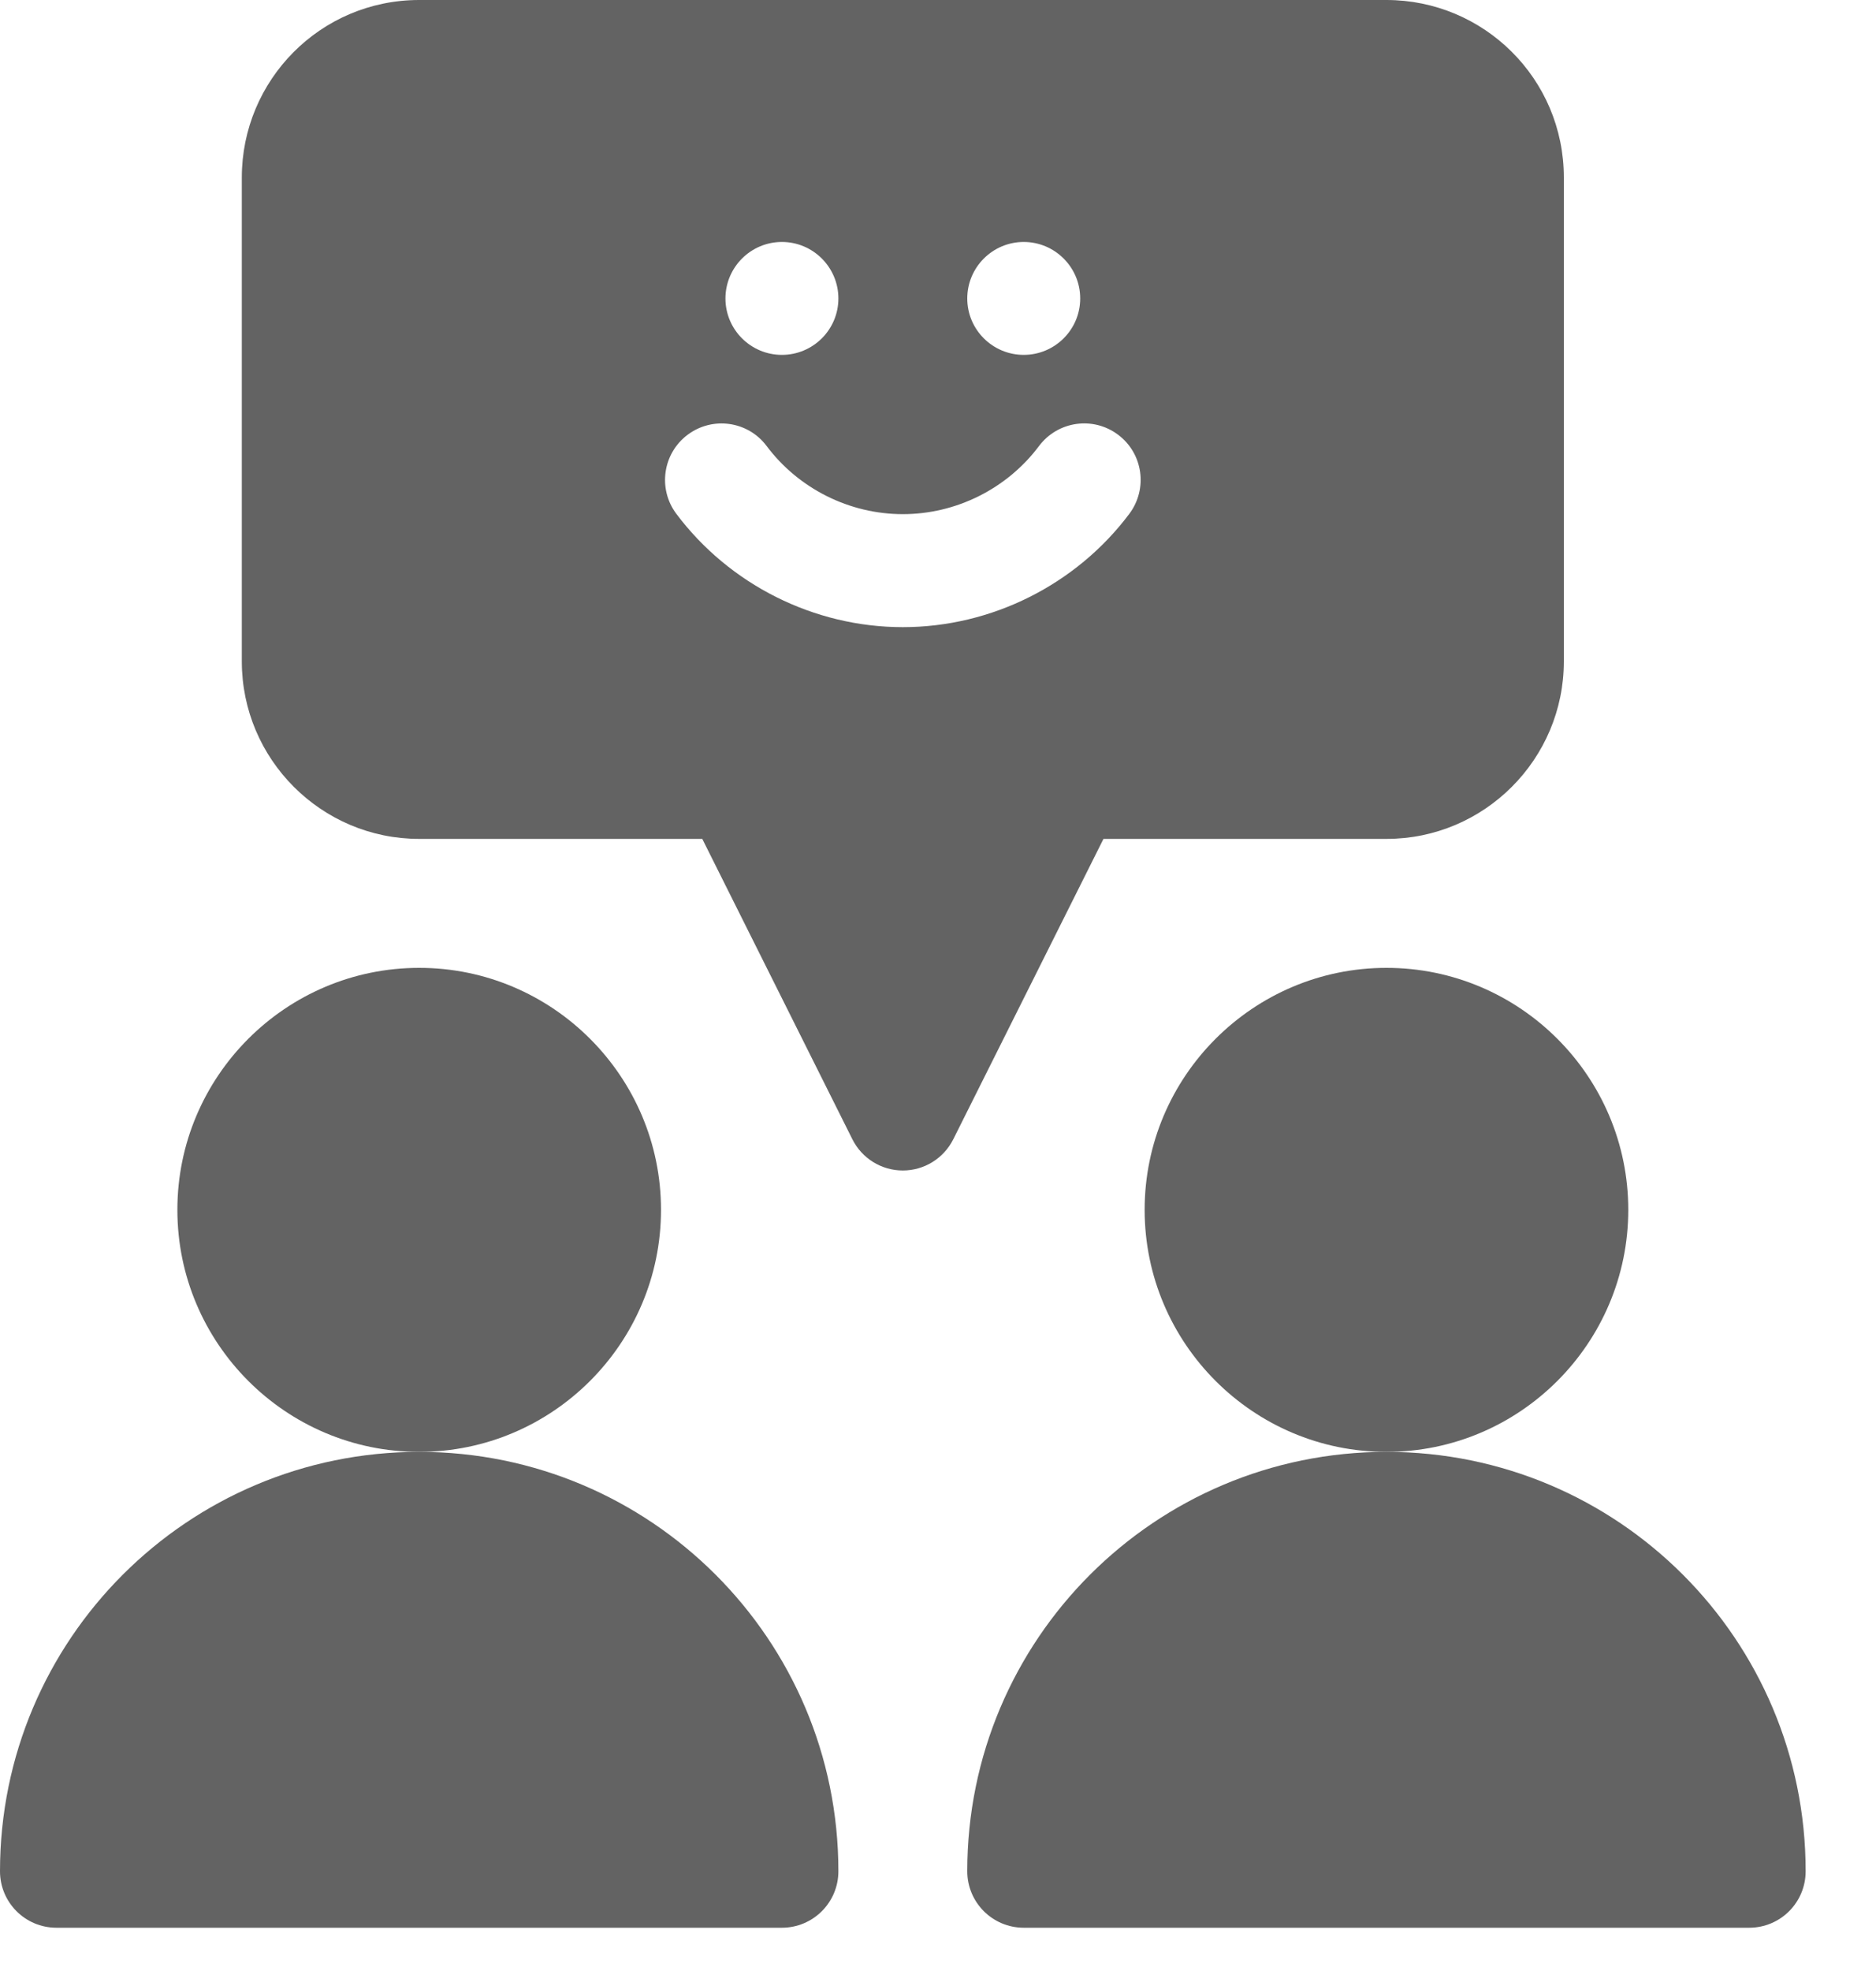 <svg width="20" height="21" viewBox="0 0 20 21" fill="none" xmlns="http://www.w3.org/2000/svg">
<path fill-rule="evenodd" clip-rule="evenodd" d="M7.047 12.89C7.047 11.469 5.89 10.312 4.469 10.312C3.047 10.312 1.891 11.469 1.891 12.89C1.891 14.312 3.047 15.469 4.469 15.469C5.89 15.469 7.047 14.312 7.047 12.89Z" fill="#636363"/>
<path fill-rule="evenodd" clip-rule="evenodd" d="M4.469 15.469C2.001 15.469 0 17.469 0 19.937C0 20.27 0.269 20.539 0.602 20.539H8.336C8.668 20.539 8.938 20.27 8.938 19.937C8.938 17.469 6.937 15.469 4.469 15.469Z" fill="#636363"/>
<path fill-rule="evenodd" clip-rule="evenodd" d="M14.781 10.312C13.36 10.312 12.203 11.469 12.203 12.89C12.203 14.312 13.36 15.469 14.781 15.469C16.203 15.469 17.359 14.312 17.359 12.89C17.359 11.469 16.203 10.312 14.781 10.312Z" fill="#636363"/>
<path fill-rule="evenodd" clip-rule="evenodd" d="M14.781 15.469C12.313 15.469 10.312 17.469 10.312 19.937C10.312 20.27 10.582 20.539 10.914 20.539H18.648C18.981 20.539 19.25 20.27 19.25 19.937C19.25 17.469 17.25 15.469 14.781 15.469Z" fill="#636363"/>
<path fill-rule="evenodd" clip-rule="evenodd" d="M14.781 8.938C15.824 8.938 16.672 8.089 16.672 7.047V1.891C16.672 0.837 15.817 0 14.781 0H4.469C3.415 0 2.578 0.855 2.578 1.891V7.047C2.578 8.089 3.426 8.938 4.469 8.938H7.487L9.087 12.138C9.189 12.342 9.397 12.471 9.625 12.471C9.853 12.471 10.061 12.342 10.163 12.138L11.764 8.938H14.781ZM10.914 2.578C11.246 2.578 11.516 2.848 11.516 3.18C11.516 3.512 11.246 3.781 10.914 3.781C10.582 3.781 10.312 3.512 10.312 3.18C10.312 2.848 10.582 2.578 10.914 2.578ZM8.336 2.578C8.668 2.578 8.938 2.848 8.938 3.18C8.938 3.512 8.668 3.781 8.336 3.781C8.004 3.781 7.734 3.512 7.734 3.18C7.734 2.848 8.004 2.578 8.336 2.578ZM9.625 6.682C8.68 6.682 7.777 6.23 7.21 5.474C7.011 5.208 7.065 4.831 7.331 4.632C7.597 4.433 7.974 4.486 8.173 4.752C8.514 5.207 9.057 5.478 9.625 5.478C10.194 5.478 10.736 5.207 11.077 4.752C11.277 4.486 11.654 4.432 11.92 4.632C12.186 4.831 12.239 5.208 12.04 5.474C11.473 6.23 10.57 6.682 9.625 6.682Z" fill="#636363"/>
</svg>
